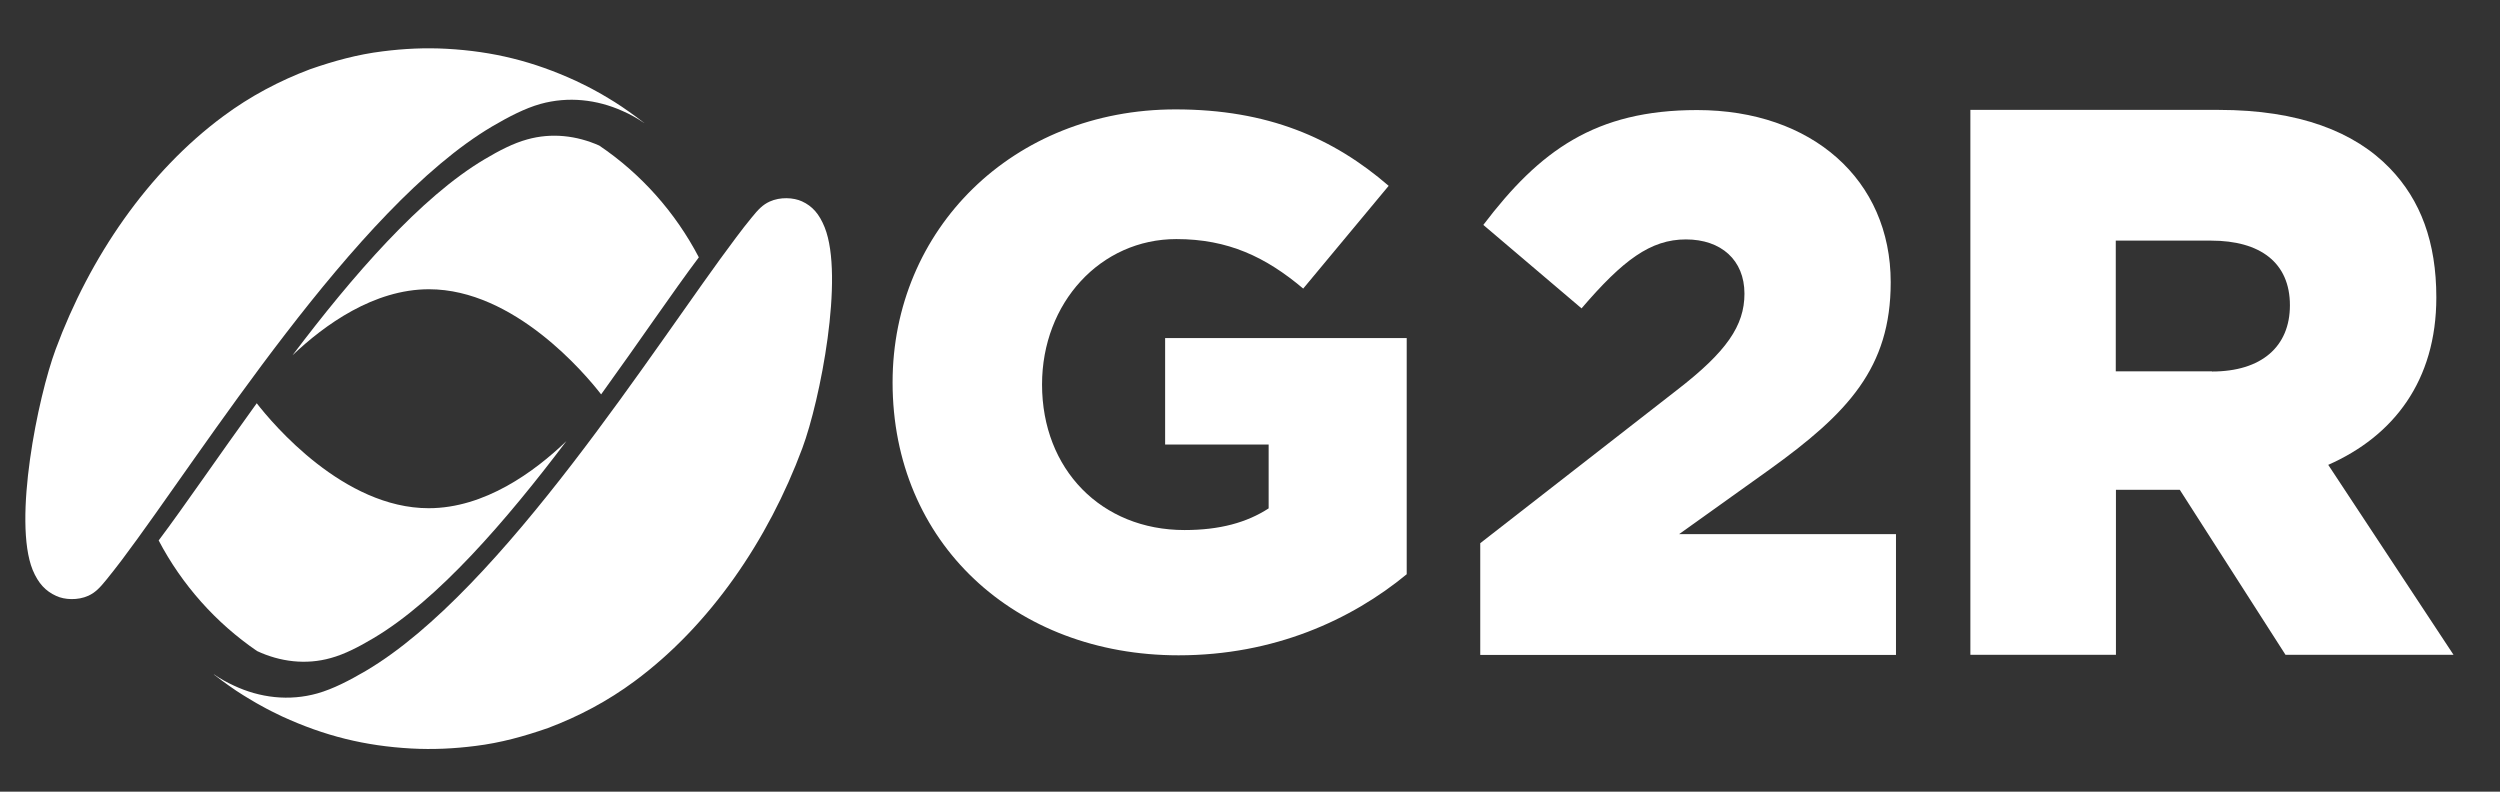 <svg width="120" height="38" viewBox="0 0 120 38" fill="none" xmlns="http://www.w3.org/2000/svg">
<rect x="0" y="0" width="120" height="38" fill="#333333" stroke="none"/>
<path d="M42.844 18.357C42.844 11.017 48.605 5.251 56.425 5.251C60.854 5.251 63.992 6.619 66.656 8.92L62.554 13.852C60.756 12.336 58.95 11.476 56.466 11.476C52.829 11.476 50.018 14.531 50.018 18.455C50.018 22.526 52.862 25.442 56.858 25.442C58.55 25.442 59.849 25.082 60.895 24.402V21.339H55.926V16.227H67.522V27.564C64.858 29.759 61.148 31.455 56.572 31.455C48.711 31.455 42.844 26.057 42.844 18.357Z" fill="white"/>
<path d="M71.052 26.073L80.49 18.725C82.868 16.89 83.734 15.637 83.734 14.097C83.734 12.483 82.615 11.492 80.923 11.492C79.231 11.492 77.9 12.483 75.914 14.802L71.199 10.796C73.904 7.233 76.568 5.283 81.462 5.283C86.97 5.283 90.754 8.625 90.754 13.548C90.754 17.66 88.702 19.831 84.919 22.55L80.596 25.639H91.007V31.438H71.052V26.073Z" fill="white"/>
<path d="M94.578 5.275H106.5C110.357 5.275 113.021 6.324 114.713 8.077C116.192 9.608 116.944 11.623 116.944 14.277C116.944 18.275 114.893 20.929 111.755 22.313L117.769 31.43H109.704L104.629 23.509H101.565V31.43H94.578V5.275ZM106.174 17.833C108.552 17.833 109.916 16.637 109.916 14.654C109.916 12.598 108.478 11.55 106.133 11.55H101.557V17.824H106.174V17.833Z" fill="white"/>
<path fill-rule="evenodd" clip-rule="evenodd" d="M30.897 5.889C30.57 5.668 30.235 5.48 29.875 5.324C28.65 4.775 27.277 4.62 25.945 4.988C25.185 5.201 24.409 5.611 23.624 6.069C17.038 9.96 9.7 21.764 5.851 26.876C5.589 27.228 5.336 27.539 5.107 27.826C4.789 28.219 4.576 28.44 4.241 28.596C3.734 28.825 3.097 28.793 2.697 28.604C2.19 28.375 1.839 28.006 1.569 27.359C0.613 25 1.814 19.077 2.672 16.767C4.306 12.352 7.093 8.257 10.729 5.57C12.012 4.62 13.402 3.882 14.88 3.325C16.033 2.924 17.16 2.613 18.362 2.465C19.391 2.334 20.404 2.285 21.442 2.342C23.665 2.465 25.593 2.94 27.645 3.882C27.955 4.03 28.339 4.218 28.642 4.39C28.699 4.423 28.813 4.48 28.878 4.521C28.911 4.546 29.41 4.824 29.843 5.119C30.341 5.455 30.815 5.816 30.905 5.889C30.889 5.865 30.962 5.93 30.897 5.889Z" fill="white"/>
<path fill-rule="evenodd" clip-rule="evenodd" d="M38.513 21.511C36.879 25.91 34.092 30.014 30.456 32.701C29.173 33.651 27.784 34.388 26.305 34.945C25.152 35.346 24.025 35.658 22.823 35.805C21.794 35.936 20.781 35.985 19.743 35.928C17.52 35.805 15.592 35.33 13.54 34.388C13.23 34.241 12.846 34.052 12.544 33.88C12.486 33.847 12.372 33.79 12.307 33.749C12.274 33.725 11.775 33.446 11.334 33.151C10.836 32.815 10.362 32.455 10.272 32.381C10.272 32.373 10.239 32.348 10.288 32.381C10.582 32.586 10.901 32.758 11.22 32.906C12.47 33.495 13.876 33.667 15.24 33.282C15.992 33.069 16.776 32.66 17.561 32.201C24.139 28.318 31.461 16.539 35.318 11.419C35.587 11.059 35.841 10.731 36.078 10.445C36.397 10.051 36.609 9.83 36.944 9.675C37.451 9.445 38.088 9.478 38.497 9.666C38.995 9.896 39.322 10.264 39.584 10.912C40.531 13.287 39.371 19.201 38.513 21.511Z" fill="white"/>
<path fill-rule="evenodd" clip-rule="evenodd" d="M27.187 21.174C24.286 25.008 21.009 28.809 17.92 30.636C17.234 31.045 16.539 31.406 15.877 31.586C14.684 31.922 13.442 31.766 12.339 31.25C10.361 29.898 8.735 28.072 7.616 25.942C8.841 24.312 10.468 21.92 12.323 19.356C13.099 20.355 16.498 24.394 20.576 24.394C23.264 24.394 25.651 22.649 27.187 21.174Z" fill="white"/>
<path fill-rule="evenodd" clip-rule="evenodd" d="M33.544 12.352C32.318 13.982 30.701 16.374 28.854 18.93C28.094 17.947 24.678 13.884 20.592 13.884C17.945 13.884 15.583 15.588 14.039 17.054C16.923 13.237 20.192 9.461 23.264 7.642C23.951 7.233 24.645 6.872 25.307 6.692C26.476 6.364 27.677 6.504 28.764 6.987C30.766 8.339 32.416 10.19 33.544 12.352Z" fill="white"/>
</svg>
